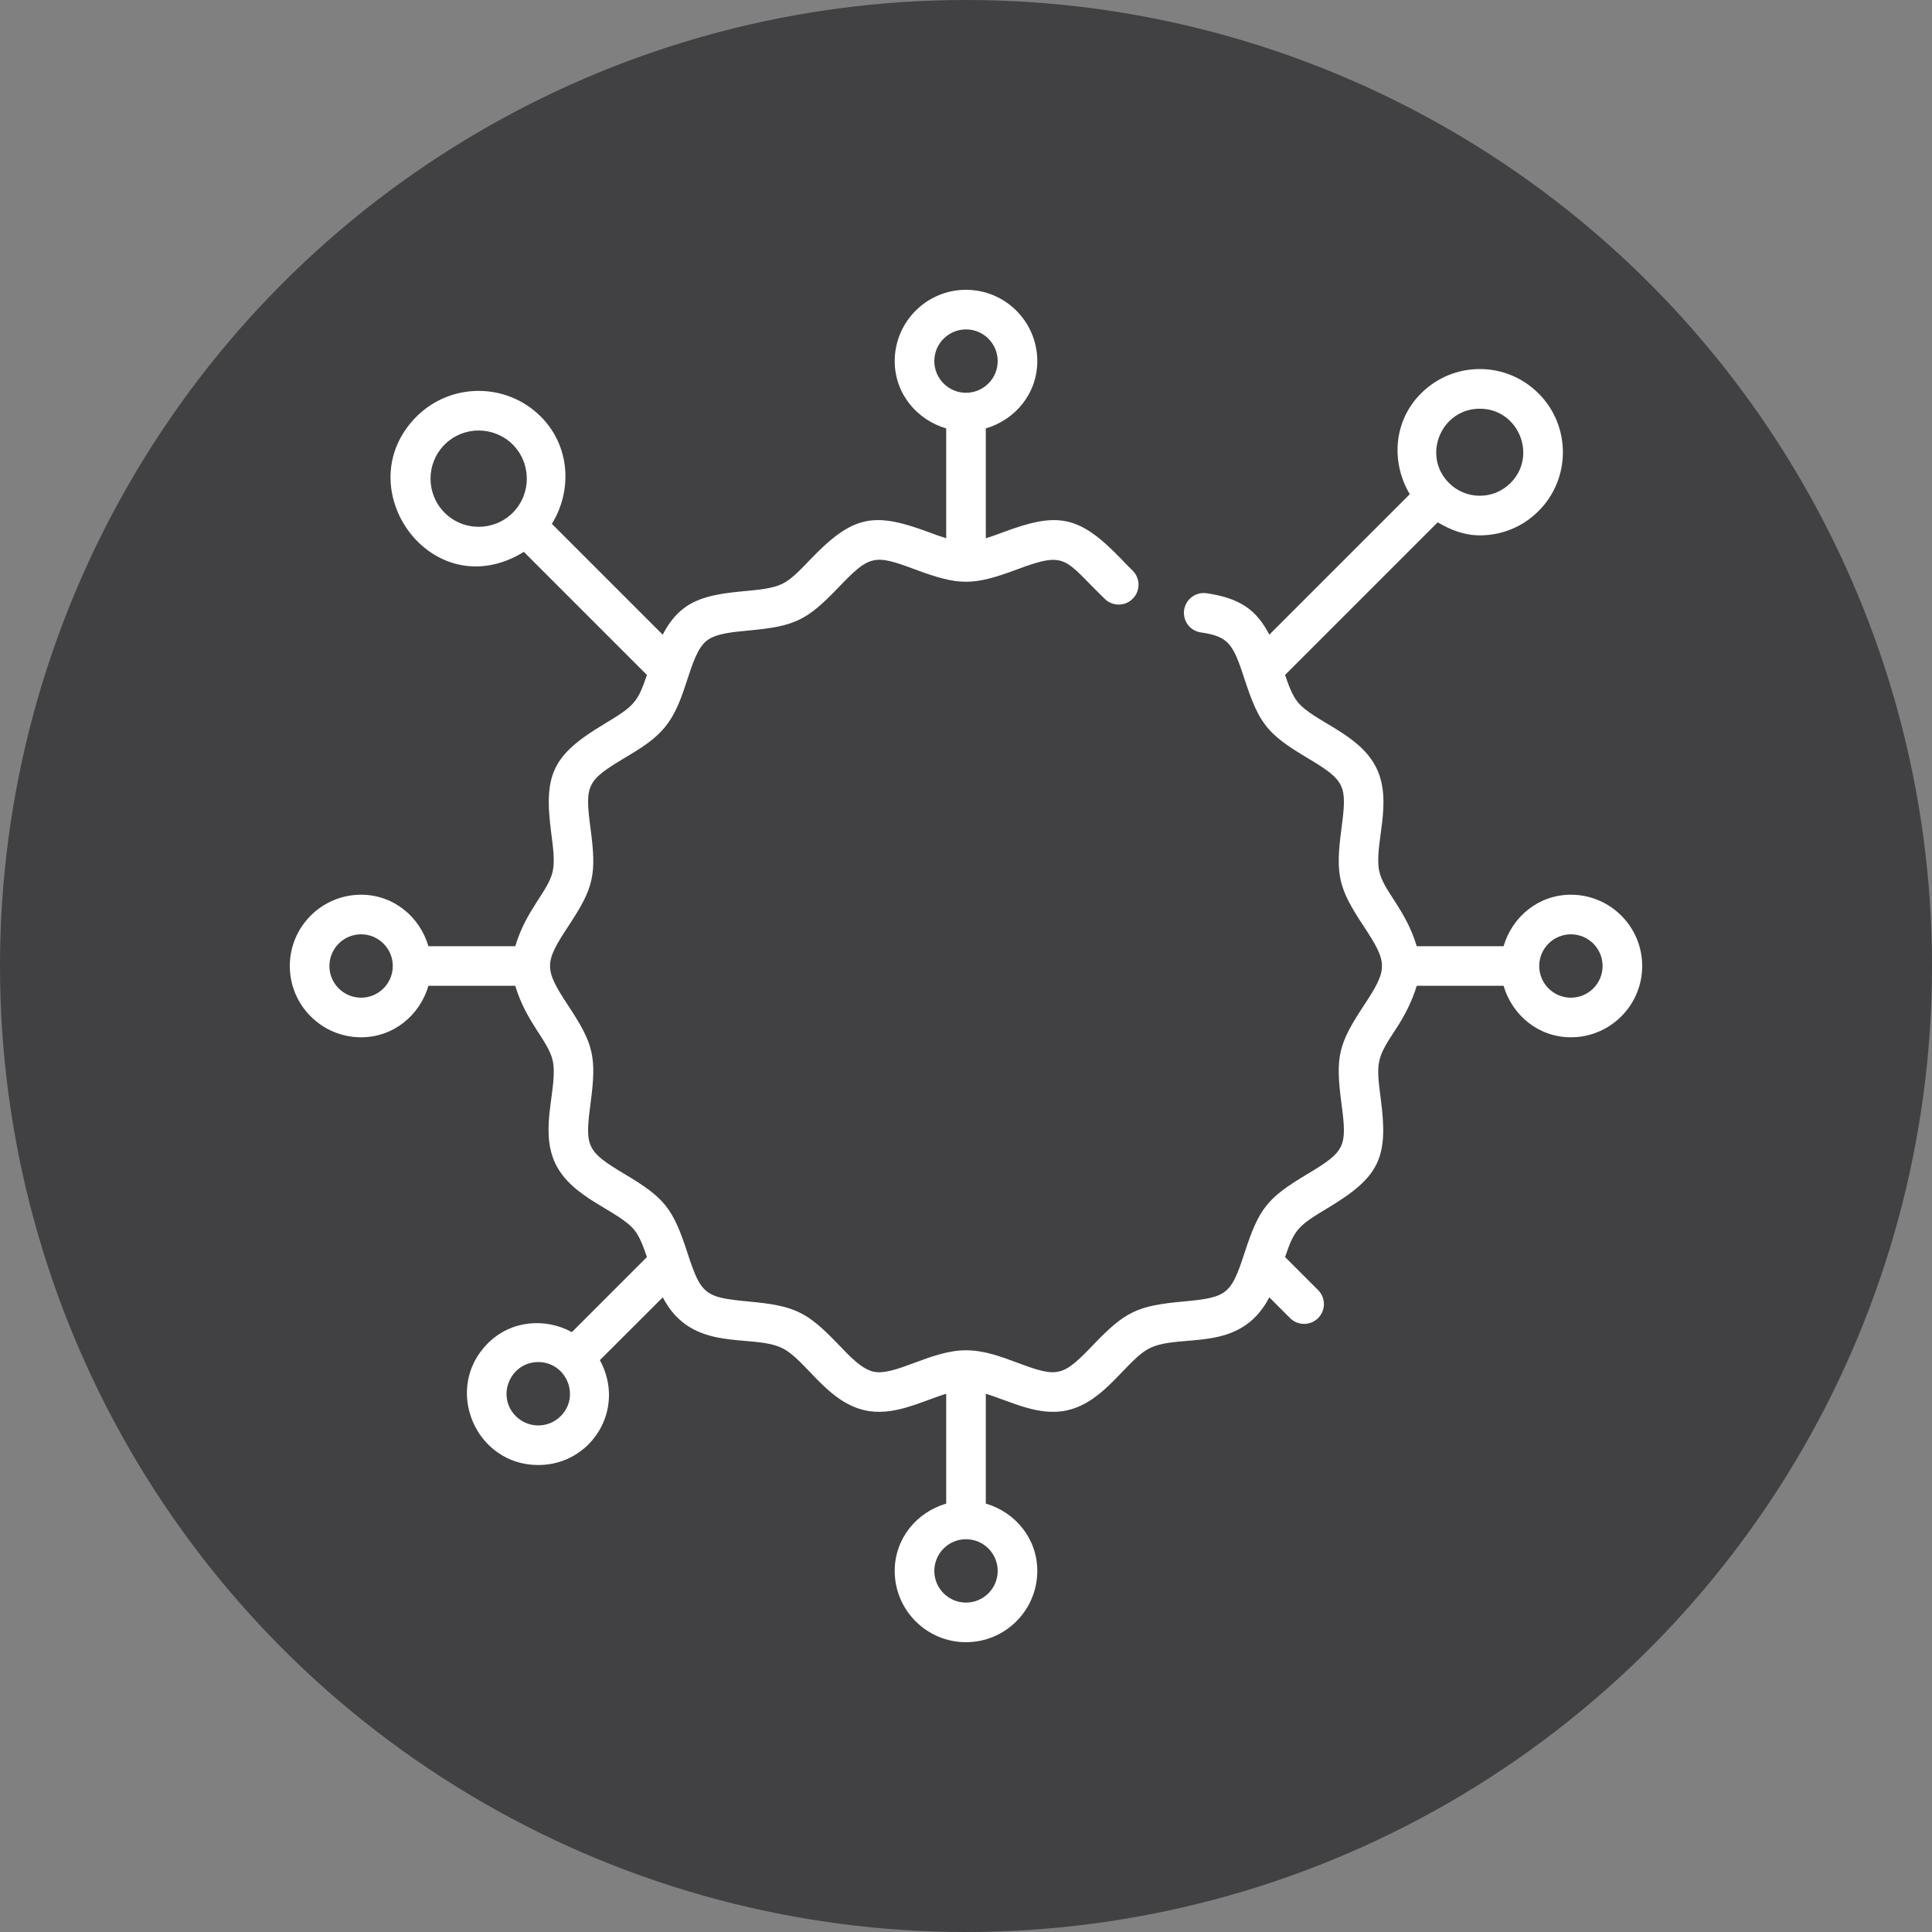 <svg xmlns="http://www.w3.org/2000/svg" width="20" height="20" viewBox="0 0 20 20" fill="none">
<rect x="0" y="0" width="20" height="20" fill="#808080" stroke="none"/>
<circle cx="10" cy="10" r="10" fill="#414042"/>
<path d="M16.262 9.262C15.927 9.262 15.655 9.489 15.565 9.795H14.666C14.551 9.412 14.326 9.229 14.279 9.023C14.218 8.752 14.424 8.313 14.25 7.953C14.075 7.591 13.598 7.473 13.431 7.264C13.377 7.197 13.34 7.095 13.303 6.987L14.883 5.407C15.016 5.486 15.16 5.542 15.319 5.542C15.549 5.542 15.765 5.453 15.927 5.29C16.263 4.955 16.263 4.408 15.927 4.073C15.591 3.736 15.046 3.736 14.71 4.073C14.425 4.357 14.397 4.785 14.594 5.116L13.14 6.57C13.013 6.327 12.854 6.194 12.49 6.141C12.378 6.125 12.274 6.203 12.258 6.315C12.242 6.427 12.319 6.531 12.432 6.547C12.723 6.589 12.766 6.67 12.885 7.035C13.035 7.494 13.12 7.599 13.532 7.845C13.929 8.082 13.946 8.127 13.887 8.575C13.822 9.061 13.856 9.193 14.114 9.584C14.37 9.972 14.37 10.028 14.114 10.416C13.855 10.809 13.822 10.941 13.887 11.425C13.946 11.874 13.928 11.918 13.532 12.155C13.12 12.401 13.035 12.506 12.885 12.965C12.743 13.402 12.704 13.431 12.251 13.473C11.769 13.517 11.647 13.578 11.318 13.921C10.998 14.256 10.95 14.263 10.53 14.106C10.361 14.043 10.186 13.978 10 13.978C9.634 13.978 9.264 14.25 9.041 14.199C8.922 14.172 8.805 14.05 8.682 13.921C8.354 13.579 8.233 13.518 7.749 13.473C7.296 13.431 7.257 13.402 7.115 12.965C6.965 12.506 6.88 12.401 6.468 12.155C6.071 11.918 6.054 11.873 6.113 11.425C6.178 10.941 6.145 10.809 5.886 10.416C5.63 10.028 5.63 9.971 5.886 9.584C6.145 9.191 6.178 9.059 6.113 8.575C6.054 8.127 6.071 8.082 6.468 7.845C6.62 7.754 6.777 7.661 6.889 7.52C7.003 7.378 7.06 7.203 7.115 7.035C7.17 6.866 7.222 6.708 7.315 6.633C7.408 6.559 7.573 6.544 7.749 6.527C8.232 6.483 8.353 6.422 8.682 6.079C9.002 5.745 9.049 5.736 9.471 5.894C9.929 6.065 10.071 6.065 10.53 5.894C11.047 5.701 11.011 5.786 11.438 6.201C11.519 6.279 11.649 6.278 11.728 6.196C11.807 6.115 11.805 5.985 11.724 5.906C11.688 5.872 11.652 5.834 11.615 5.795C11.17 5.33 10.952 5.298 10.386 5.509C10.324 5.533 10.264 5.554 10.205 5.572V4.435C10.511 4.345 10.738 4.073 10.738 3.738C10.738 3.331 10.407 3 10 3C9.593 3 9.262 3.331 9.262 3.738C9.262 4.073 9.489 4.345 9.795 4.435V5.572C9.737 5.554 9.677 5.533 9.614 5.509C9.048 5.298 8.83 5.33 8.385 5.795C8.285 5.9 8.19 6 8.096 6.045C7.998 6.092 7.859 6.105 7.711 6.119C7.299 6.157 7.047 6.211 6.86 6.57L5.713 5.423C5.928 5.073 5.901 4.615 5.598 4.312C5.243 3.958 4.667 3.958 4.312 4.312C3.579 5.046 4.474 6.297 5.423 5.713L6.697 6.987C6.6 7.273 6.563 7.31 6.258 7.493C5.714 7.818 5.626 8.019 5.707 8.629C5.726 8.776 5.745 8.916 5.721 9.023C5.674 9.229 5.449 9.412 5.334 9.795H4.435C4.345 9.489 4.073 9.262 3.738 9.262C3.331 9.262 3 9.593 3 10C3 10.407 3.331 10.738 3.738 10.738C4.073 10.738 4.345 10.511 4.435 10.205H5.334C5.449 10.588 5.674 10.771 5.721 10.977C5.782 11.248 5.576 11.687 5.75 12.047C5.925 12.409 6.402 12.527 6.569 12.736C6.623 12.803 6.66 12.905 6.697 13.013L5.92 13.79C5.64 13.638 5.287 13.669 5.05 13.906C4.585 14.371 4.919 15.166 5.572 15.166C6.12 15.166 6.486 14.589 6.21 14.08L6.861 13.43C7.165 14.015 7.775 13.8 8.096 13.955C8.338 14.072 8.554 14.509 8.951 14.599C9.246 14.666 9.531 14.51 9.795 14.428V15.565C9.489 15.655 9.262 15.927 9.262 16.262C9.262 16.669 9.593 17 10 17C10.407 17 10.738 16.669 10.738 16.262C10.738 15.927 10.511 15.655 10.205 15.565V14.428C10.473 14.511 10.754 14.666 11.05 14.599C11.445 14.509 11.664 14.071 11.905 13.955C12.229 13.798 12.834 14.018 13.14 13.43L13.355 13.645C13.435 13.725 13.565 13.725 13.645 13.645C13.725 13.565 13.725 13.435 13.645 13.355L13.303 13.013C13.4 12.726 13.437 12.69 13.742 12.507C14.286 12.182 14.374 11.981 14.293 11.371C14.242 10.988 14.253 10.951 14.457 10.642C14.542 10.512 14.618 10.364 14.666 10.205H15.565C15.655 10.511 15.927 10.738 16.262 10.738C16.669 10.738 17 10.407 17 10C17 9.593 16.669 9.262 16.262 9.262ZM15.319 4.231C15.719 4.231 15.919 4.718 15.637 5C15.461 5.176 15.176 5.176 15 5C14.717 4.718 14.918 4.231 15.319 4.231ZM9.672 3.738C9.672 3.557 9.819 3.41 10 3.41C10.181 3.41 10.328 3.557 10.328 3.738C10.328 3.919 10.181 4.066 10 4.066C9.819 4.066 9.672 3.919 9.672 3.738ZM4.603 5.308C4.408 5.113 4.408 4.797 4.603 4.602C4.797 4.408 5.113 4.408 5.308 4.602C5.502 4.797 5.502 5.113 5.308 5.308C5.113 5.502 4.797 5.502 4.603 5.308ZM3.738 10.328C3.557 10.328 3.41 10.181 3.41 10C3.41 9.819 3.557 9.672 3.738 9.672C3.919 9.672 4.066 9.819 4.066 10C4.066 10.181 3.919 10.328 3.738 10.328ZM5.804 14.66C5.676 14.788 5.468 14.788 5.34 14.66C5.133 14.453 5.282 14.1 5.572 14.1C5.862 14.1 6.011 14.453 5.804 14.66ZM10.328 16.262C10.328 16.443 10.181 16.59 10 16.59C9.819 16.59 9.672 16.443 9.672 16.262C9.672 16.081 9.819 15.934 10 15.934C10.181 15.934 10.328 16.081 10.328 16.262ZM16.262 10.328C16.081 10.328 15.934 10.181 15.934 10C15.934 9.819 16.081 9.672 16.262 9.672C16.443 9.672 16.59 9.819 16.59 10C16.59 10.181 16.443 10.328 16.262 10.328Z" fill="white"/>
</svg>